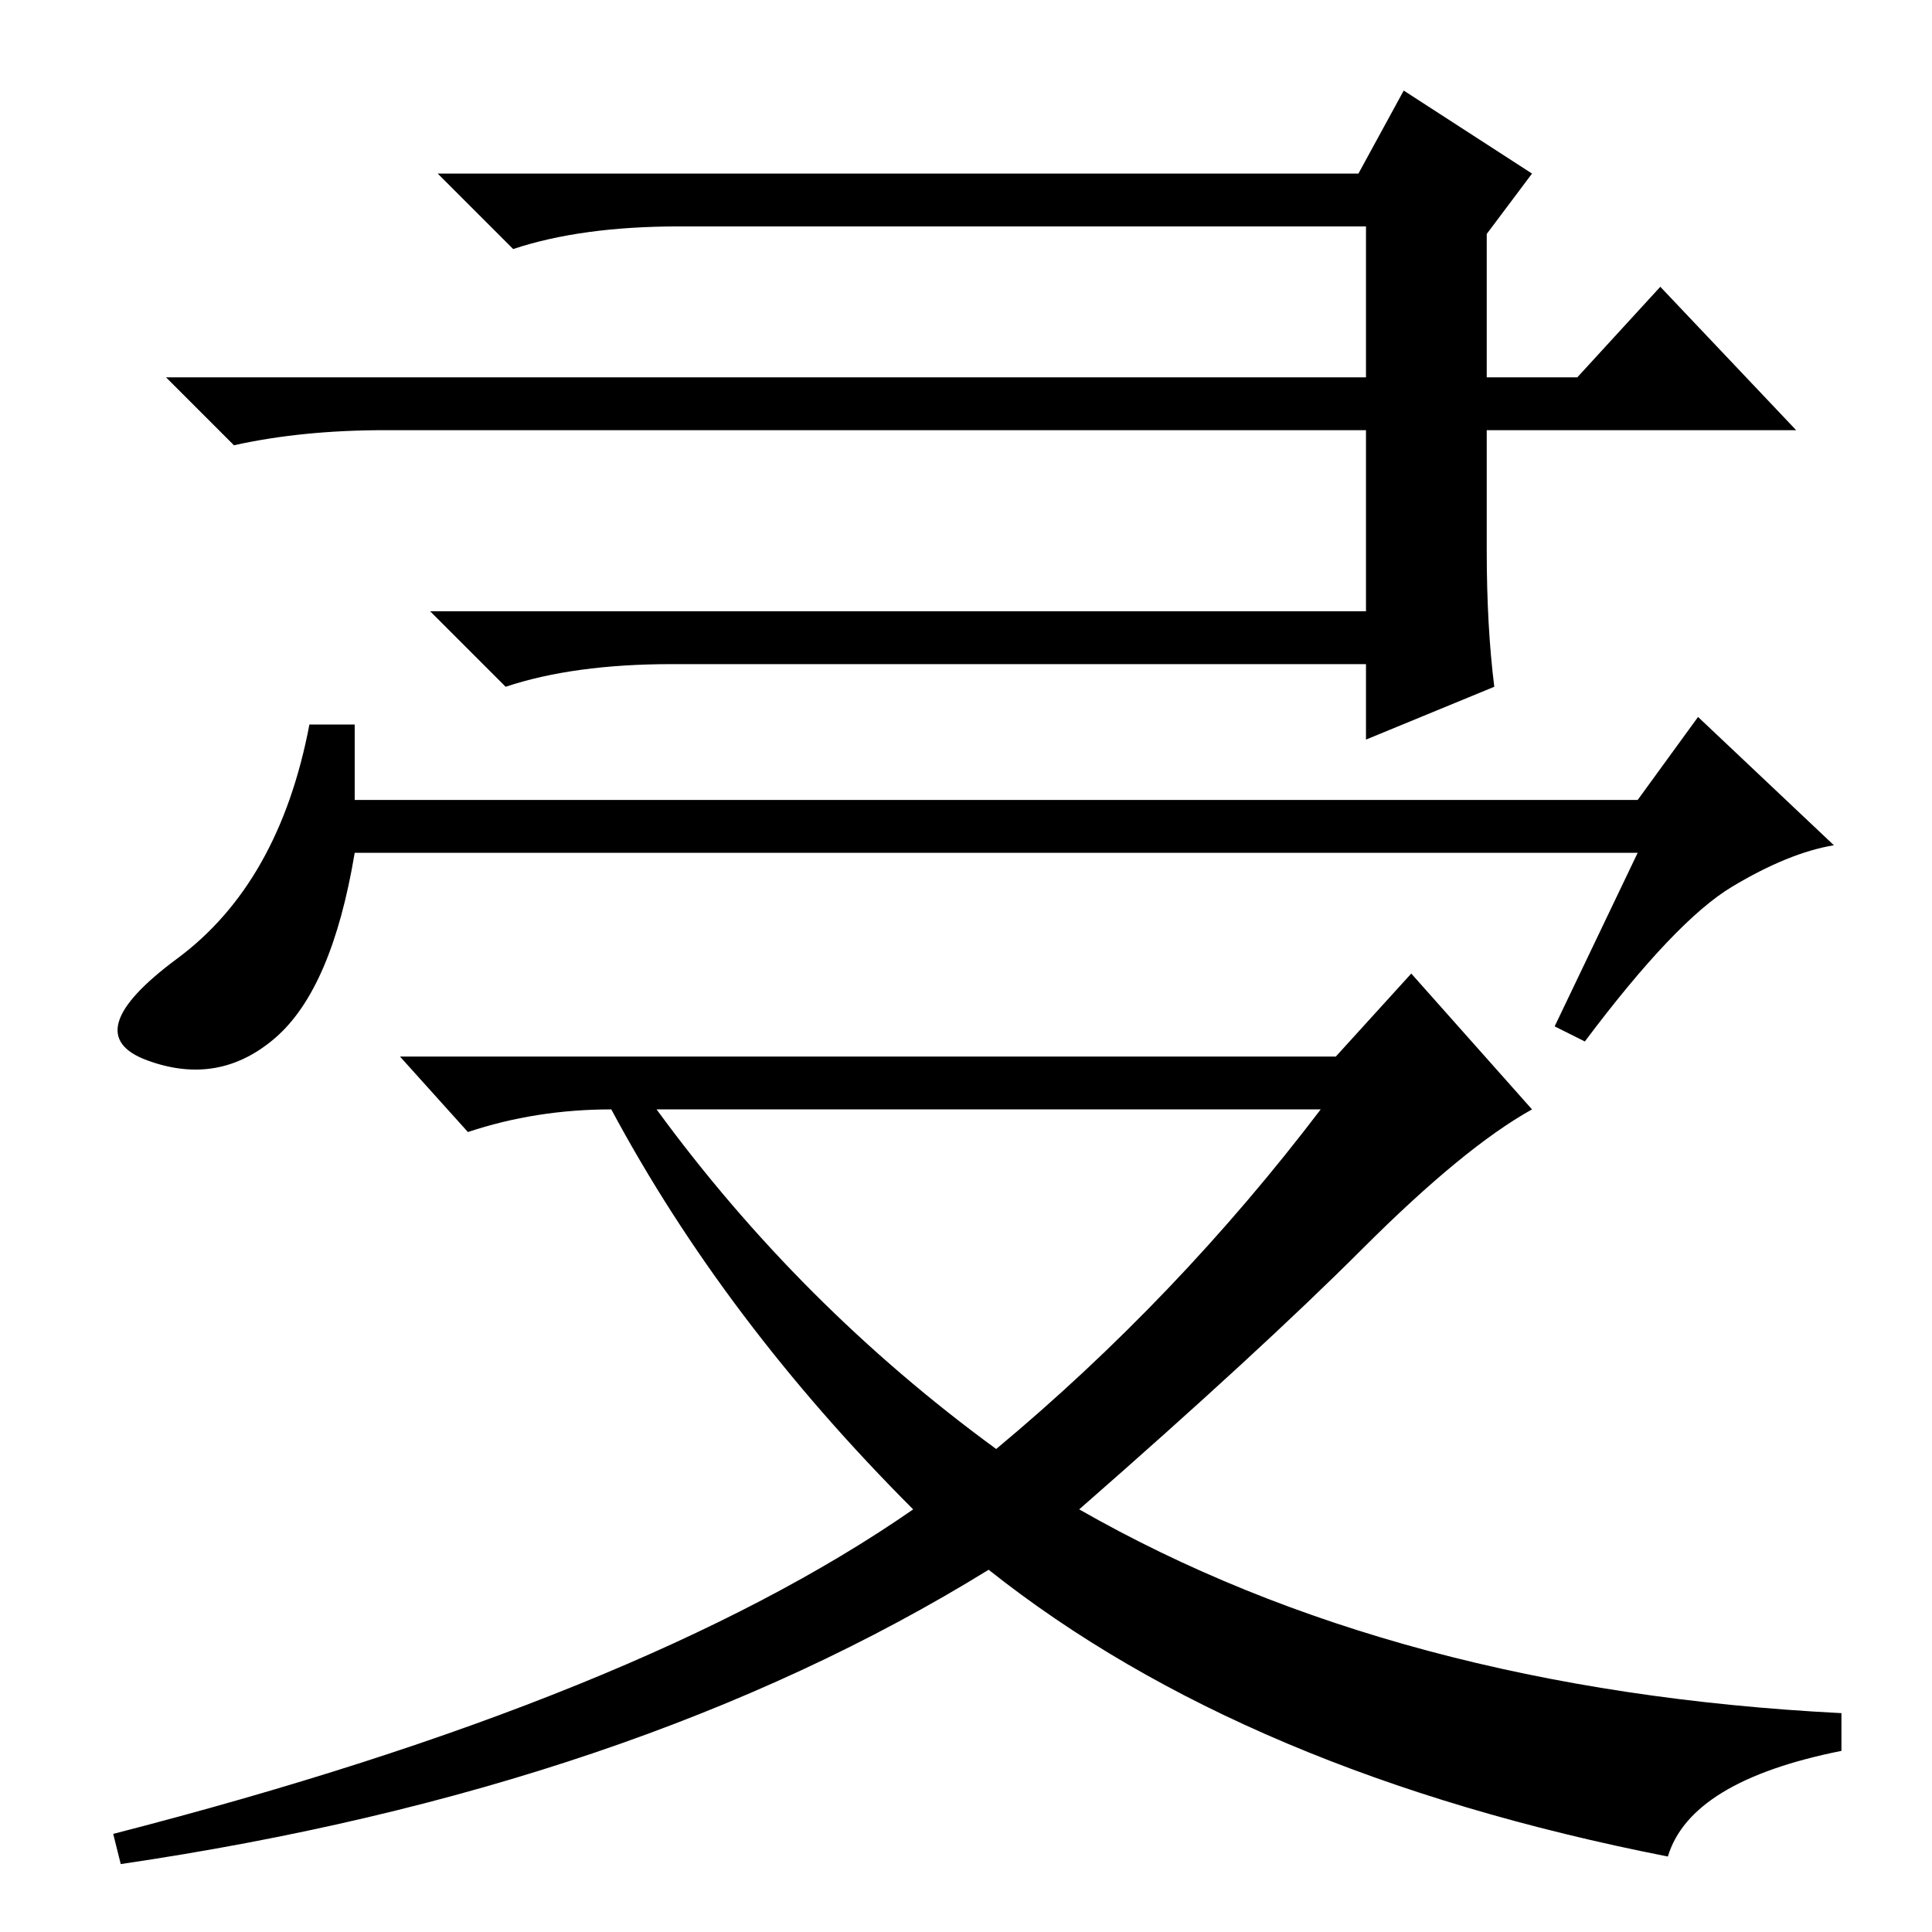<?xml version="1.0" standalone="no"?>
<!DOCTYPE svg PUBLIC "-//W3C//DTD SVG 1.1//EN" "http://www.w3.org/Graphics/SVG/1.1/DTD/svg11.dtd" >
<svg xmlns="http://www.w3.org/2000/svg" xmlns:xlink="http://www.w3.org/1999/xlink" version="1.1" viewBox="0 -36 256 256">
  <g transform="matrix(1 0 0 -1 0 220)">
   <path fill="currentColor"
d="M181 206v20h-91q-13 0 -22 -3l-10 10h122l6 11l17 -11l-6 -8v-19h12l11 12l18 -19h-41v-16q0 -10 1 -18l-17 -7v10h-92q-13 0 -22 -3l-10 10h124v24h-130q-11 0 -20 -2l-9 9h159zM217 143h-170q-3 -18 -10.5 -24.5t-17 -3t4 13.5t17.5 31h6v-10h170l8 11l18 -17
q-6 -1 -13.5 -5.5t-19.5 -20.5l-4 2zM132 64q24 20 43 45h-88q19 -26 45 -45zM221 10q-56 11 -90 38q-47 -29 -115 -39l-1 4q70 18 106 43q-25 25 -40 53q-10 0 -19 -3l-9 10h124l10 11l16 -18q-9 -5 -22.5 -18.5t-37.5 -34.5q42 -24 101 -27v-5q-20 -4 -23 -14z" />
  </g>

</svg>
